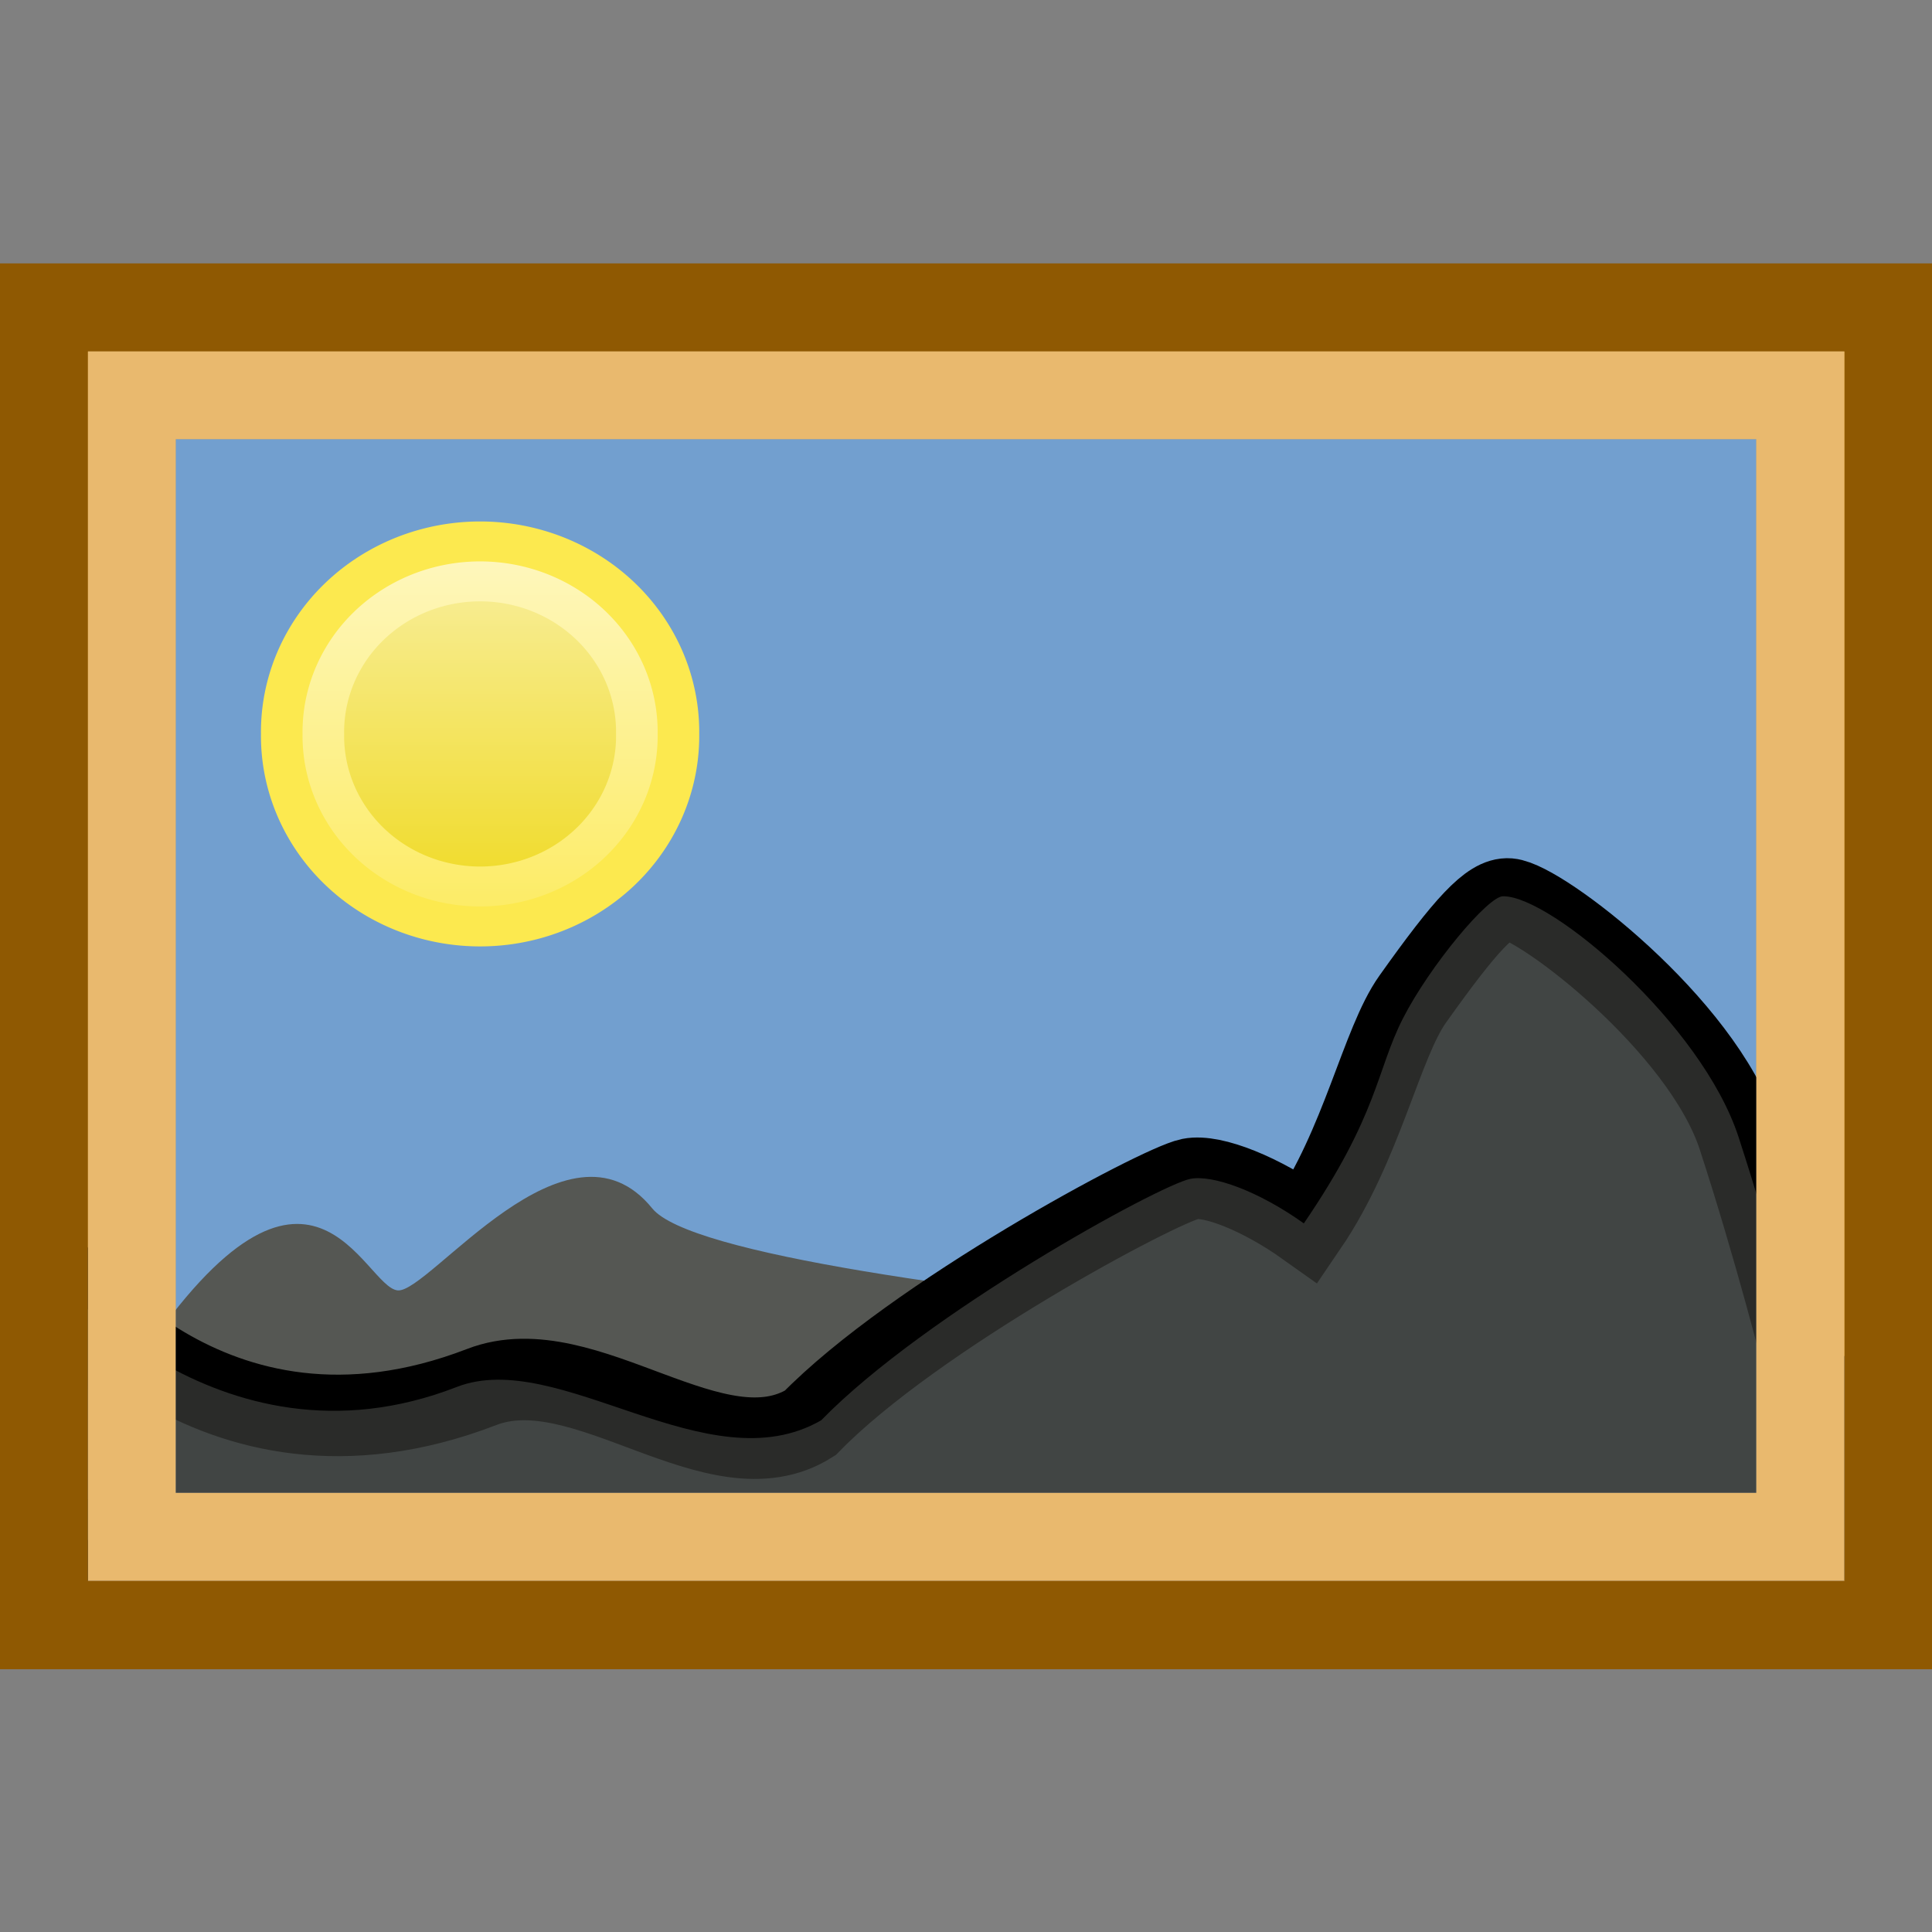 <?xml version="1.0" encoding="UTF-8" standalone="no"?>
<!-- Created with Inkscape (http://www.inkscape.org/) -->
<svg
   xmlns:dc="http://purl.org/dc/elements/1.1/"
   xmlns:cc="http://web.resource.org/cc/"
   xmlns:rdf="http://www.w3.org/1999/02/22-rdf-syntax-ns#"
   xmlns:svg="http://www.w3.org/2000/svg"
   xmlns="http://www.w3.org/2000/svg"
   xmlns:xlink="http://www.w3.org/1999/xlink"
   xmlns:sodipodi="http://sodipodi.sourceforge.net/DTD/sodipodi-0.dtd"
   xmlns:inkscape="http://www.inkscape.org/namespaces/inkscape"
   width="22"
   height="22"
   id="svg1905"
   sodipodi:version="0.32"
   inkscape:version="0.44.1"
   sodipodi:docbase="/home/lse/public_html/Chimera/System/Icons/scalable/apps"
   sodipodi:docname="small-image-administration.svg"
   inkscape:export-filename="/home/lse/public_html/Bambus/System/Images/Mimetypes/22x22/image.png"
   inkscape:export-xdpi="30.9375"
   inkscape:export-ydpi="30.9375"
   version="1.0">
  <rect width="100%" height="100%" fill="#808080" stroke="none"/>
  <defs
     id="defs1907">
    <linearGradient
       inkscape:collect="always"
       id="linearGradient2891">
      <stop
         style="stop-color:white;stop-opacity:1;"
         offset="0"
         id="stop2893" />
      <stop
         style="stop-color:white;stop-opacity:0;"
         offset="1"
         id="stop2895" />
    </linearGradient>
    <linearGradient
       inkscape:collect="always"
       id="linearGradient2850">
      <stop
         style="stop-color:white;stop-opacity:1;"
         offset="0"
         id="stop2852" />
      <stop
         style="stop-color:white;stop-opacity:0;"
         offset="1"
         id="stop2854" />
    </linearGradient>
    <linearGradient
       inkscape:collect="always"
       id="linearGradient2831">
      <stop
         style="stop-color:white;stop-opacity:1;"
         offset="0"
         id="stop2833" />
      <stop
         style="stop-color:white;stop-opacity:0;"
         offset="1"
         id="stop2835" />
    </linearGradient>
    <linearGradient
       inkscape:collect="always"
       xlink:href="#linearGradient2831"
       id="linearGradient2837"
       x1="28.364"
       y1="5.091"
       x2="28.364"
       y2="63.782"
       gradientUnits="userSpaceOnUse" />
    <linearGradient
       inkscape:collect="always"
       xlink:href="#linearGradient2850"
       id="linearGradient2856"
       x1="11.636"
       y1="9.455"
       x2="11.636"
       y2="30.909"
       gradientUnits="userSpaceOnUse" />
    <linearGradient
       inkscape:collect="always"
       xlink:href="#linearGradient2850"
       id="linearGradient2243"
       gradientUnits="userSpaceOnUse"
       x1="11.636"
       y1="9.455"
       x2="11.636"
       y2="30.909" />
    <linearGradient
       inkscape:collect="always"
       xlink:href="#linearGradient2891"
       id="linearGradient3222"
       gradientUnits="userSpaceOnUse"
       gradientTransform="matrix(0.278,0,0,0.267,-22.987,-9.314)"
       x1="29.443"
       y1="25.64"
       x2="29.443"
       y2="54.558" />
  </defs>
  <sodipodi:namedview
     id="base"
     pagecolor="#ffffff"
     bordercolor="#666666"
     borderopacity="1.0"
     inkscape:pageopacity="0.0"
     inkscape:pageshadow="2"
     inkscape:zoom="22"
     inkscape:cx="8.1818182"
     inkscape:cy="8.25"
     inkscape:current-layer="layer1"
     showgrid="true"
     inkscape:document-units="px"
     inkscape:grid-bbox="true"
     inkscape:window-width="1272"
     inkscape:window-height="945"
     inkscape:window-x="0"
     inkscape:window-y="25"
     width="22px"
     height="22px" />
  <g
     id="layer1"
     inkscape:label="Layer 1"
     inkscape:groupmode="layer">
    <rect
       style="fill:#c17d11;fill-opacity:1;stroke:#8f5902;stroke-width:1;stroke-miterlimit:4;stroke-dasharray:none;stroke-opacity:1"
       id="rect1940"
       width="21.029"
       height="15.007"
       x="0.479"
       y="3.5" />
    <rect
       style="fill:#729fcf;fill-opacity:1;stroke:none;stroke-width:0.928;stroke-miterlimit:4;stroke-dasharray:none;stroke-opacity:1"
       id="rect2839"
       width="18"
       height="11.955"
       x="2"
       y="5" />
    <path
       style="fill:#555753;fill-opacity:1;stroke:none;stroke-width:1;stroke-miterlimit:4;stroke-opacity:1"
       d="M 0.468,15.505 C 0.468,15.505 1.61,15.453 1.61,15.453 C 3.543,12.584 4.142,14.663 4.53,14.694 C 4.888,14.723 6.463,12.57 7.427,13.76 C 8.275,14.808 20.539,15.505 20.539,15.505 L 20.539,17.532 L 0.468,17.532 L 0.468,15.505 z "
       id="path2918"
       sodipodi:nodetypes="cszscccc" />
    <path
       style="fill:#2e3436;fill-opacity:1;stroke:black;stroke-width:0.928;stroke-miterlimit:4;stroke-opacity:1"
       d="M 17.182,10.237 C 16.974,10.22 16.691,10.527 16.087,11.377 C 15.729,11.88 15.512,13.033 14.879,13.962 C 14.361,13.593 13.807,13.374 13.554,13.424 C 13.2,13.496 10.413,14.985 9.225,16.204 C 8.155,16.876 6.661,15.34 5.485,15.794 C 2.346,17.004 0.59,14.432 0.59,14.432 L 0.464,17.536 L 20.536,17.536 L 20.536,15.505 C 20.536,15.505 20.215,14.228 19.797,12.947 C 19.379,11.665 17.541,10.266 17.182,10.237 z "
       id="path2920"
       sodipodi:nodetypes="cscscsccccsc" />
    <path
       style="fill:black;fill-opacity:1;stroke:none;stroke-width:1;stroke-miterlimit:4;stroke-opacity:1"
       d="M -22.533,2.329 C -22.533,2.329 -21.568,2.285 -21.568,2.285 C -19.935,-0.122 -19.429,1.622 -19.101,1.648 C -18.799,1.673 -17.007,-0.21 -16.654,0.865 C -16.301,1.94 -5.577,2.329 -5.577,2.329 L -5.577,4.029 L -22.533,4.029 L -22.533,2.329 z "
       id="path2886"
       sodipodi:nodetypes="cszscccc" />
    <path
       style="fill:#2e3436;fill-opacity:1;stroke:black;stroke-width:0.928;stroke-miterlimit:4;stroke-opacity:1"
       d="M -8.199,-1.704 C -8.479,-1.727 -8.92,-1.07 -10.358,0.993 C -10.796,0.688 -11.264,0.507 -11.477,0.549 C -11.777,0.608 -13.891,1.458 -14.895,2.465 C -15.316,2.724 -17.238,2.489 -18.295,2.506 C -21.148,2.553 -22.536,2.268 -22.536,2.268 L -22.536,3.945 L -5.579,3.945 L -5.579,2.268 C -5.579,2.268 -5.85,1.213 -6.204,0.154 C -6.557,-0.904 -7.896,-1.68 -8.199,-1.704 z "
       id="rect2843"
       sodipodi:nodetypes="ccscsccccsc" />
    <path
       sodipodi:type="arc"
       style="fill:#edd400;fill-opacity:1;stroke:#fce94f;stroke-width:3.407;stroke-miterlimit:4;stroke-dasharray:none;stroke-opacity:1"
       id="path2846"
       sodipodi:cx="11.636364"
       sodipodi:cy="19.454546"
       sodipodi:rx="7.2727275"
       sodipodi:ry="7.2727275"
       d="M 18.909 19.455 A 7.273 7.273 0 1 1  4.364,19.455 A 7.273 7.273 0 1 1  18.909 19.455 z"
       transform="matrix(0.278,0,0,0.267,2.232,3.163)" />
    <path
       style="opacity:0.5;fill:#555753;fill-opacity:1;stroke:none;stroke-width:1;stroke-miterlimit:4;stroke-opacity:1"
       d="M 17.119,10.206 C 16.953,10.193 16.281,10.998 15.975,11.598 C 15.67,12.197 15.699,12.683 14.847,13.931 C 14.33,13.562 13.807,13.374 13.554,13.424 C 13.2,13.496 10.539,14.955 9.351,16.173 C 8.062,16.917 6.361,15.342 5.2,15.794 C 2.455,16.862 0.527,14.432 0.527,14.432 L 0.464,17.536 L 20.536,17.536 L 20.536,15.505 C 20.536,15.505 20.215,14.228 19.797,12.947 C 19.379,11.665 17.667,10.204 17.119,10.206 z "
       id="path2922"
       sodipodi:nodetypes="cscscsccccsc" />
    <path
       sodipodi:type="arc"
       style="opacity:0.7;fill:url(#linearGradient2243);fill-opacity:1;stroke:none;stroke-width:1;stroke-miterlimit:4;stroke-dasharray:none;stroke-opacity:1"
       id="path2848"
       sodipodi:cx="11.636364"
       sodipodi:cy="19.454546"
       sodipodi:rx="7.2727275"
       sodipodi:ry="7.2727275"
       d="M 18.909 19.455 A 7.273 7.273 0 1 1  4.364,19.455 A 7.273 7.273 0 1 1  18.909 19.455 z"
       transform="matrix(0.278,0,0,0.267,2.232,3.163)" />
    <path
       style="opacity:1;fill:white;fill-opacity:1;stroke:none;stroke-width:1;stroke-miterlimit:4;stroke-opacity:1"
       d="M 25.119,10.206 C 24.953,10.193 23.902,11.366 23.501,12.61 C 23.501,12.61 23.231,13.049 24.172,12.662 C 25.708,12.031 25.604,13.69 26.141,13.732 C 26.678,13.774 26.653,12.723 27.031,12.863 C 27.528,13.048 27.797,12.947 27.797,12.947 C 27.379,11.665 25.667,10.204 25.119,10.206 z "
       id="path1896"
       sodipodi:nodetypes="ccssscc" />
    <path
       style="opacity:0.5;fill:url(#linearGradient3222);fill-opacity:1;stroke:none;stroke-width:1;stroke-miterlimit:4;stroke-opacity:1"
       d="M -8.199,-1.59 C -8.479,-1.613 -8.92,-0.946 -10.358,1.148 C -10.796,0.839 -11.264,0.655 -11.477,0.698 C -11.777,0.757 -13.891,1.621 -14.895,2.643 C -15.316,2.907 -17.238,2.667 -18.295,2.685 C -21.148,2.732 -22.536,2.443 -22.536,2.443 L -22.536,4.146 L -5.579,4.146 L -5.579,2.443 C -5.579,2.443 -5.85,1.372 -6.204,0.297 C -6.557,-0.778 -7.896,-1.566 -8.199,-1.59 z "
       id="path2889"
       sodipodi:nodetypes="ccscsccccsc" />
    <rect
       style="opacity:0.5;fill:none;fill-opacity:1;stroke:#eeeeec;stroke-width:1;stroke-miterlimit:4;stroke-dasharray:none;stroke-opacity:1"
       id="rect3219"
       width="19"
       height="13"
       x="1.5"
       y="4.5" />
    <rect
       style="opacity:1;fill:none;fill-opacity:1;stroke:#e9b96e;stroke-width:1;stroke-miterlimit:4;stroke-dasharray:none;stroke-opacity:1"
       id="rect2927"
       width="19"
       height="13"
       x="1.5"
       y="4.5" />
    <rect
       style="fill:none;fill-opacity:1;stroke:#8f5902;stroke-width:1;stroke-miterlimit:4;stroke-dasharray:none;stroke-opacity:1"
       id="rect2929"
       width="21.008"
       height="15.007"
       x="0.5"
       y="3.5" />
  </g>
</svg>
